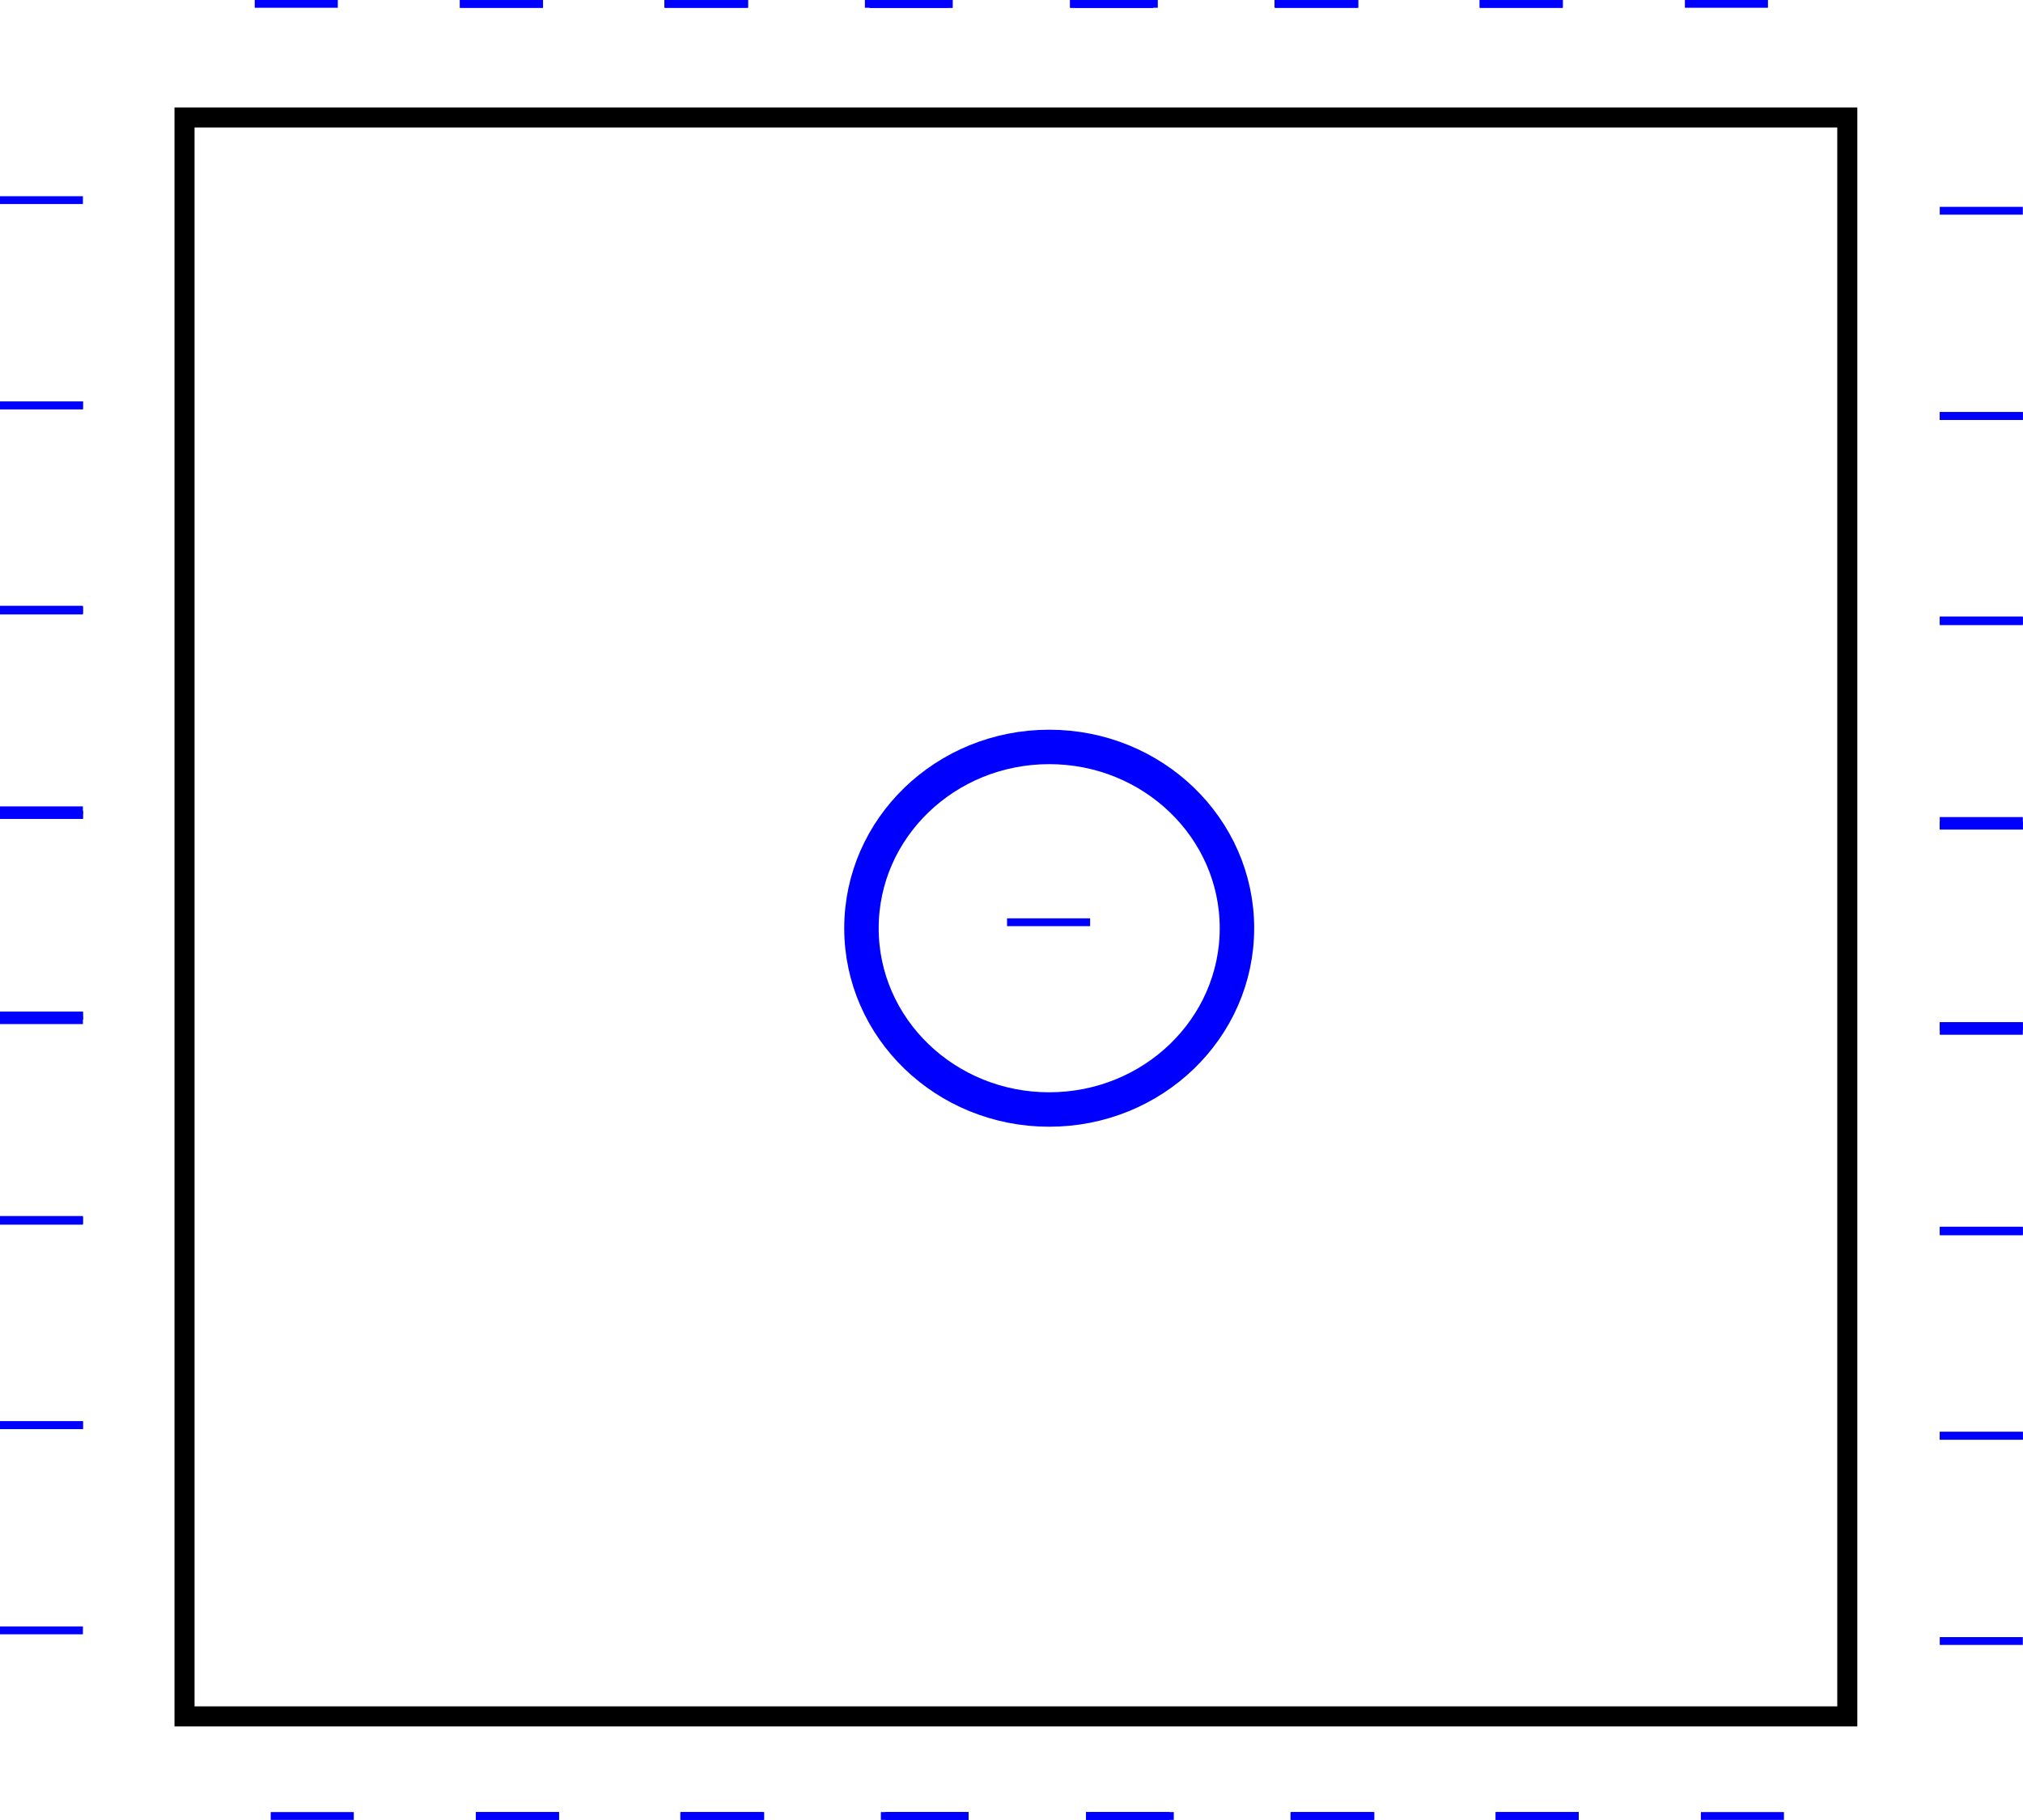 <?xml version="1.0" encoding="UTF-8" standalone="no"?>
<!-- Created with Inkscape (http://www.inkscape.org/) -->

<svg
   xmlns:dc="http://purl.org/dc/elements/1.1/"
   xmlns:cc="http://creativecommons.org/ns#"
   xmlns:rdf="http://www.w3.org/1999/02/22-rdf-syntax-ns#"
   xmlns:svg="http://www.w3.org/2000/svg"
   xmlns="http://www.w3.org/2000/svg"
   xmlns:sodipodi="http://sodipodi.sourceforge.net/DTD/sodipodi-0.dtd"
   xmlns:inkscape="http://www.inkscape.org/namespaces/inkscape"
   width="191.723"
   height="172.476"
   id="svg2"
   version="1.1"
   inkscape:version="0.48.3.1 r9886"
   sodipodi:docname="waiting.svg">
  <defs
     id="defs4" />
  <sodipodi:namedview
     id="base"
     pagecolor="#ffffff"
     bordercolor="#666666"
     borderopacity="1.0"
     inkscape:pageopacity="0.0"
     inkscape:pageshadow="2"
     inkscape:zoom="1.979899"
     inkscape:cx="161.81131"
     inkscape:cy="26.07413"
     inkscape:document-units="px"
     inkscape:current-layer="layer1"
     showgrid="false"
     fit-margin-top="0"
     fit-margin-left="0"
     fit-margin-right="0"
     fit-margin-bottom="0"
     inkscape:window-width="1863"
     inkscape:window-height="1056"
     inkscape:window-x="57"
     inkscape:window-y="24"
     inkscape:window-maximized="1" />
  <g
     inkscape:label="Layer 1"
     inkscape:groupmode="layer"
     id="layer1"
     transform="translate(-64.944,-386.622)">
    <g
       id="g4816">
      <rect
         y="397.754"
         x="82.431"
         height="151.523"
         width="157.584"
         id="rect2998-4-6"
         style="fill:none;stroke:#000000;stroke-width:1.9;stroke-linejoin:miter;stroke-miterlimit:4;stroke-opacity:1;stroke-dasharray:none;stroke-dashoffset:15" />
      <g
         style="fill:none;stroke:#0000ff;stroke-opacity:1"
         transform="matrix(0,1,-1,0,695.287,605.919)"
         id="g4059">
        <path
           inkscape:connector-curvature="0"
           id="path3032-3-1"
           d="m -200.333,622.484 c 0,2.624 0,5.249 0,7.873"
           style="fill:none;stroke:#0000ff;stroke-width:0.742px;stroke-linecap:butt;stroke-linejoin:miter;stroke-opacity:1" />
        <path
           inkscape:connector-curvature="0"
           id="path3032-3-8-93"
           d="m -180.886,630.357 c 0,-2.624 0,-5.249 0,-7.873"
           style="fill:none;stroke:#0000ff;stroke-width:0.742px;stroke-linecap:butt;stroke-linejoin:miter;stroke-opacity:1" />
        <path
           inkscape:connector-curvature="0"
           id="path3032-3-9-2"
           d="m -180.886,622.484 c 0,2.624 0,5.249 0,7.873"
           style="fill:none;stroke:#0000ff;stroke-width:0.742px;stroke-linecap:butt;stroke-linejoin:miter;stroke-opacity:1" />
        <path
           inkscape:connector-curvature="0"
           id="path3032-3-8-5-0"
           d="m -161.439,630.357 c 0,-2.624 0,-5.249 0,-7.873"
           style="fill:none;stroke:#0000ff;stroke-width:0.742px;stroke-linecap:butt;stroke-linejoin:miter;stroke-opacity:1" />
        <path
           inkscape:connector-curvature="0"
           id="path3032-3-84-93"
           d="m -161.514,622.484 c 0,2.624 0,5.249 0,7.873"
           style="fill:none;stroke:#0000ff;stroke-width:0.742px;stroke-linecap:butt;stroke-linejoin:miter;stroke-opacity:1" />
        <path
           inkscape:connector-curvature="0"
           id="path3032-3-8-6-2"
           d="m -142.067,630.357 c 0,-2.624 0,-5.249 0,-7.873"
           style="fill:none;stroke:#0000ff;stroke-width:0.742px;stroke-linecap:butt;stroke-linejoin:miter;stroke-opacity:1" />
        <path
           inkscape:connector-curvature="0"
           id="path3032-3-9-1-88"
           d="m -142.067,622.484 c 0,2.624 0,5.249 0,7.873"
           style="fill:none;stroke:#0000ff;stroke-width:0.742px;stroke-linecap:butt;stroke-linejoin:miter;stroke-opacity:1" />
        <path
           inkscape:connector-curvature="0"
           id="path3032-3-8-5-1-7"
           d="m -122.62,630.357 c 0,-2.624 0,-5.249 0,-7.873"
           style="fill:none;stroke:#0000ff;stroke-width:0.742px;stroke-linecap:butt;stroke-linejoin:miter;stroke-opacity:1" />
        <path
           inkscape:connector-curvature="0"
           id="path3032-3-0-8"
           d="m -142.507,622.484 c 0,2.624 0,5.249 0,7.873"
           style="fill:none;stroke:#0000ff;stroke-width:0.742px;stroke-linecap:butt;stroke-linejoin:miter;stroke-opacity:1" />
        <path
           inkscape:connector-curvature="0"
           id="path3032-3-8-9-2"
           d="m -123.06,630.357 c 0,-2.624 0,-5.249 0,-7.873"
           style="fill:none;stroke:#0000ff;stroke-width:0.742px;stroke-linecap:butt;stroke-linejoin:miter;stroke-opacity:1" />
        <path
           inkscape:connector-curvature="0"
           id="path3032-3-9-7-8"
           d="m -123.06,622.484 c 0,2.624 0,5.249 0,7.873"
           style="fill:none;stroke:#0000ff;stroke-width:0.742px;stroke-linecap:butt;stroke-linejoin:miter;stroke-opacity:1" />
        <path
           inkscape:connector-curvature="0"
           id="path3032-3-8-5-4-9"
           d="m -103.613,630.357 c 0,-2.624 0,-5.249 0,-7.873"
           style="fill:none;stroke:#0000ff;stroke-width:0.742px;stroke-linecap:butt;stroke-linejoin:miter;stroke-opacity:1" />
        <path
           inkscape:connector-curvature="0"
           id="path3032-3-84-9-04"
           d="m -103.688,622.484 c 0,2.624 0,5.249 0,7.873"
           style="fill:none;stroke:#0000ff;stroke-width:0.742px;stroke-linecap:butt;stroke-linejoin:miter;stroke-opacity:1" />
        <path
           inkscape:connector-curvature="0"
           id="path3032-3-8-6-1-5"
           d="m -84.241,630.357 c 0,-2.624 0,-5.249 0,-7.873"
           style="fill:none;stroke:#0000ff;stroke-width:0.742px;stroke-linecap:butt;stroke-linejoin:miter;stroke-opacity:1" />
        <path
           inkscape:connector-curvature="0"
           id="path3032-3-9-1-1-08"
           d="m -84.241,622.484 c 0,2.624 0,5.249 0,7.873"
           style="fill:none;stroke:#0000ff;stroke-width:0.742px;stroke-linecap:butt;stroke-linejoin:miter;stroke-opacity:1" />
        <path
           inkscape:connector-curvature="0"
           id="path3032-3-8-5-1-2-4"
           d="m -64.794,630.357 c 0,-2.624 0,-5.249 0,-7.873"
           style="fill:none;stroke:#0000ff;stroke-width:0.742px;stroke-linecap:butt;stroke-linejoin:miter;stroke-opacity:1" />
      </g>
      <g
         style="stroke:#0000ff;stroke-opacity:1"
         id="g4111"
         transform="translate(-1.325,19.598)">
        <path
           inkscape:connector-curvature="0"
           id="path3032-3"
           d="m 91.925,539.116 c 2.624,0 5.249,0 7.873,0"
           style="fill:none;stroke:#0000ff;stroke-width:0.742px;stroke-linecap:butt;stroke-linejoin:miter;stroke-opacity:1" />
        <path
           inkscape:connector-curvature="0"
           id="path3032-3-8"
           d="m 119.245,539.116 c -2.624,0 -5.249,0 -7.873,0"
           style="fill:none;stroke:#0000ff;stroke-width:0.742px;stroke-linecap:butt;stroke-linejoin:miter;stroke-opacity:1" />
        <path
           inkscape:connector-curvature="0"
           id="path3032-3-9"
           d="m 111.372,539.116 c 2.624,0 5.249,0 7.873,0"
           style="fill:none;stroke:#0000ff;stroke-width:0.742px;stroke-linecap:butt;stroke-linejoin:miter;stroke-opacity:1" />
        <path
           inkscape:connector-curvature="0"
           id="path3032-3-8-5"
           d="m 138.692,539.116 c -2.624,0 -5.249,0 -7.873,0"
           style="fill:none;stroke:#0000ff;stroke-width:0.742px;stroke-linecap:butt;stroke-linejoin:miter;stroke-opacity:1" />
        <path
           inkscape:connector-curvature="0"
           id="path3032-3-84"
           d="m 130.744,539.116 c 2.624,0 5.249,0 7.873,0"
           style="fill:none;stroke:#0000ff;stroke-width:0.742px;stroke-linecap:butt;stroke-linejoin:miter;stroke-opacity:1" />
        <path
           inkscape:connector-curvature="0"
           id="path3032-3-8-6"
           d="m 158.064,539.116 c -2.624,0 -5.249,0 -7.873,0"
           style="fill:none;stroke:#0000ff;stroke-width:0.742px;stroke-linecap:butt;stroke-linejoin:miter;stroke-opacity:1" />
        <path
           inkscape:connector-curvature="0"
           id="path3032-3-9-1"
           d="m 150.191,539.116 c 2.624,0 5.249,0 7.873,0"
           style="fill:none;stroke:#0000ff;stroke-width:0.742px;stroke-linecap:butt;stroke-linejoin:miter;stroke-opacity:1" />
        <path
           inkscape:connector-curvature="0"
           id="path3032-3-8-5-1"
           d="m 177.511,539.116 c -2.624,0 -5.249,0 -7.873,0"
           style="fill:none;stroke:#0000ff;stroke-width:0.742px;stroke-linecap:butt;stroke-linejoin:miter;stroke-opacity:1" />
        <path
           inkscape:connector-curvature="0"
           id="path3032-3-0"
           d="m 149.751,539.116 c 2.624,0 5.249,0 7.873,0"
           style="fill:none;stroke:#0000ff;stroke-width:0.742px;stroke-linecap:butt;stroke-linejoin:miter;stroke-opacity:1" />
        <path
           inkscape:connector-curvature="0"
           id="path3032-3-8-9"
           d="m 177.071,539.116 c -2.624,0 -5.249,0 -7.873,0"
           style="fill:none;stroke:#0000ff;stroke-width:0.742px;stroke-linecap:butt;stroke-linejoin:miter;stroke-opacity:1" />
        <path
           inkscape:connector-curvature="0"
           id="path3032-3-9-7"
           d="m 169.198,539.116 c 2.624,0 5.249,0 7.873,0"
           style="fill:none;stroke:#0000ff;stroke-width:0.742px;stroke-linecap:butt;stroke-linejoin:miter;stroke-opacity:1" />
        <path
           inkscape:connector-curvature="0"
           id="path3032-3-8-5-4"
           d="m 196.518,539.116 c -2.624,0 -5.249,0 -7.873,0"
           style="fill:none;stroke:#0000ff;stroke-width:0.742px;stroke-linecap:butt;stroke-linejoin:miter;stroke-opacity:1" />
        <path
           inkscape:connector-curvature="0"
           id="path3032-3-84-9"
           d="m 188.57,539.116 c 2.624,0 5.249,0 7.873,0"
           style="fill:none;stroke:#0000ff;stroke-width:0.742px;stroke-linecap:butt;stroke-linejoin:miter;stroke-opacity:1" />
        <path
           inkscape:connector-curvature="0"
           id="path3032-3-8-6-1"
           d="m 215.89,539.116 c -2.624,0 -5.249,0 -7.873,0"
           style="fill:none;stroke:#0000ff;stroke-width:0.742px;stroke-linecap:butt;stroke-linejoin:miter;stroke-opacity:1" />
        <path
           inkscape:connector-curvature="0"
           id="path3032-3-9-1-1"
           d="m 208.017,539.116 c 2.624,0 5.249,0 7.873,0"
           style="fill:none;stroke:#0000ff;stroke-width:0.742px;stroke-linecap:butt;stroke-linejoin:miter;stroke-opacity:1" />
        <path
           inkscape:connector-curvature="0"
           id="path3032-3-8-5-1-2"
           d="m 235.337,539.116 c -2.624,0 -5.249,0 -7.873,0"
           style="fill:none;stroke:#0000ff;stroke-width:0.742px;stroke-linecap:butt;stroke-linejoin:miter;stroke-opacity:1" />
      </g>
      <g
         transform="translate(19.151,-172.828)"
         style="fill:none;stroke:#0000ff;stroke-opacity:1"
         id="g4177">
        <path
           sodipodi:type="arc"
           style="fill:none;stroke:#0000ff;stroke-width:1.9;stroke-linejoin:miter;stroke-miterlimit:4;stroke-opacity:1;stroke-dasharray:none;stroke-dashoffset:15"
           id="path3092"
           sodipodi:cx="114.64286"
           sodipodi:cy="483.43362"
           sodipodi:rx="10.357142"
           sodipodi:ry="10"
           d="m 125,483.434 c 0,5.523 -4.637,10 -10.357,10 -5.72,0 -10.357,-4.477 -10.357,-10 0,-5.523 4.637,-10 10.357,-10 5.72,0 10.357,4.477 10.357,10 z"
           transform="matrix(1.718,0,0,1.718,-51.729,-183.126)" />
        <path
           inkscape:connector-curvature="0"
           id="path3032-3-8-5-1-2-0-2"
           d="m 149.105,646.848 c -2.624,0 -5.249,0 -7.873,0"
           style="fill:none;stroke:#0000ff;stroke-width:0.742px;stroke-linecap:butt;stroke-linejoin:miter;stroke-opacity:1" />
      </g>
      <g
         style="fill:none;stroke:#0000ff;stroke-opacity:1"
         transform="matrix(0,1,-1,0,879.135,606.929)"
         id="g4059-3">
        <path
           inkscape:connector-curvature="0"
           id="path3032-3-1-8"
           d="m -200.333,622.484 c 0,2.624 0,5.249 0,7.873"
           style="fill:none;stroke:#0000ff;stroke-width:0.742px;stroke-linecap:butt;stroke-linejoin:miter;stroke-opacity:1" />
        <path
           inkscape:connector-curvature="0"
           id="path3032-3-8-93-2"
           d="m -180.886,630.357 c 0,-2.624 0,-5.249 0,-7.873"
           style="fill:none;stroke:#0000ff;stroke-width:0.742px;stroke-linecap:butt;stroke-linejoin:miter;stroke-opacity:1" />
        <path
           inkscape:connector-curvature="0"
           id="path3032-3-9-2-1"
           d="m -180.886,622.484 c 0,2.624 0,5.249 0,7.873"
           style="fill:none;stroke:#0000ff;stroke-width:0.742px;stroke-linecap:butt;stroke-linejoin:miter;stroke-opacity:1" />
        <path
           inkscape:connector-curvature="0"
           id="path3032-3-8-5-0-1"
           d="m -161.439,630.357 c 0,-2.624 0,-5.249 0,-7.873"
           style="fill:none;stroke:#0000ff;stroke-width:0.742px;stroke-linecap:butt;stroke-linejoin:miter;stroke-opacity:1" />
        <path
           inkscape:connector-curvature="0"
           id="path3032-3-84-93-0"
           d="m -161.514,622.484 c 0,2.624 0,5.249 0,7.873"
           style="fill:none;stroke:#0000ff;stroke-width:0.742px;stroke-linecap:butt;stroke-linejoin:miter;stroke-opacity:1" />
        <path
           inkscape:connector-curvature="0"
           id="path3032-3-8-6-2-8"
           d="m -142.067,630.357 c 0,-2.624 0,-5.249 0,-7.873"
           style="fill:none;stroke:#0000ff;stroke-width:0.742px;stroke-linecap:butt;stroke-linejoin:miter;stroke-opacity:1" />
        <path
           inkscape:connector-curvature="0"
           id="path3032-3-9-1-88-6"
           d="m -142.067,622.484 c 0,2.624 0,5.249 0,7.873"
           style="fill:none;stroke:#0000ff;stroke-width:0.742px;stroke-linecap:butt;stroke-linejoin:miter;stroke-opacity:1" />
        <path
           inkscape:connector-curvature="0"
           id="path3032-3-8-5-1-7-9"
           d="m -122.62,630.357 c 0,-2.624 0,-5.249 0,-7.873"
           style="fill:none;stroke:#0000ff;stroke-width:0.742px;stroke-linecap:butt;stroke-linejoin:miter;stroke-opacity:1" />
        <path
           inkscape:connector-curvature="0"
           id="path3032-3-0-8-1"
           d="m -142.507,622.484 c 0,2.624 0,5.249 0,7.873"
           style="fill:none;stroke:#0000ff;stroke-width:0.742px;stroke-linecap:butt;stroke-linejoin:miter;stroke-opacity:1" />
        <path
           inkscape:connector-curvature="0"
           id="path3032-3-8-9-2-4"
           d="m -123.06,630.357 c 0,-2.624 0,-5.249 0,-7.873"
           style="fill:none;stroke:#0000ff;stroke-width:0.742px;stroke-linecap:butt;stroke-linejoin:miter;stroke-opacity:1" />
        <path
           inkscape:connector-curvature="0"
           id="path3032-3-9-7-8-4"
           d="m -123.06,622.484 c 0,2.624 0,5.249 0,7.873"
           style="fill:none;stroke:#0000ff;stroke-width:0.742px;stroke-linecap:butt;stroke-linejoin:miter;stroke-opacity:1" />
        <path
           inkscape:connector-curvature="0"
           id="path3032-3-8-5-4-9-2"
           d="m -103.613,630.357 c 0,-2.624 0,-5.249 0,-7.873"
           style="fill:none;stroke:#0000ff;stroke-width:0.742px;stroke-linecap:butt;stroke-linejoin:miter;stroke-opacity:1" />
        <path
           inkscape:connector-curvature="0"
           id="path3032-3-84-9-04-3"
           d="m -103.688,622.484 c 0,2.624 0,5.249 0,7.873"
           style="fill:none;stroke:#0000ff;stroke-width:0.742px;stroke-linecap:butt;stroke-linejoin:miter;stroke-opacity:1" />
        <path
           inkscape:connector-curvature="0"
           id="path3032-3-8-6-1-5-4"
           d="m -84.241,630.357 c 0,-2.624 0,-5.249 0,-7.873"
           style="fill:none;stroke:#0000ff;stroke-width:0.742px;stroke-linecap:butt;stroke-linejoin:miter;stroke-opacity:1" />
        <path
           inkscape:connector-curvature="0"
           id="path3032-3-9-1-1-08-7"
           d="m -84.241,622.484 c 0,2.624 0,5.249 0,7.873"
           style="fill:none;stroke:#0000ff;stroke-width:0.742px;stroke-linecap:butt;stroke-linejoin:miter;stroke-opacity:1" />
        <path
           inkscape:connector-curvature="0"
           id="path3032-3-8-5-1-2-4-8"
           d="m -64.794,630.357 c 0,-2.624 0,-5.249 0,-7.873"
           style="fill:none;stroke:#0000ff;stroke-width:0.742px;stroke-linecap:butt;stroke-linejoin:miter;stroke-opacity:1" />
      </g>
      <g
         style="stroke:#0000ff;stroke-opacity:1"
         id="g4111-9"
         transform="translate(-2.84,-152.128)">
        <path
           inkscape:connector-curvature="0"
           id="path3032-3-96"
           d="m 91.925,539.116 c 2.624,0 5.249,0 7.873,0"
           style="fill:none;stroke:#0000ff;stroke-width:0.742px;stroke-linecap:butt;stroke-linejoin:miter;stroke-opacity:1" />
        <path
           inkscape:connector-curvature="0"
           id="path3032-3-8-1"
           d="m 119.245,539.116 c -2.624,0 -5.249,0 -7.873,0"
           style="fill:none;stroke:#0000ff;stroke-width:0.742px;stroke-linecap:butt;stroke-linejoin:miter;stroke-opacity:1" />
        <path
           inkscape:connector-curvature="0"
           id="path3032-3-9-0"
           d="m 111.372,539.116 c 2.624,0 5.249,0 7.873,0"
           style="fill:none;stroke:#0000ff;stroke-width:0.742px;stroke-linecap:butt;stroke-linejoin:miter;stroke-opacity:1" />
        <path
           inkscape:connector-curvature="0"
           id="path3032-3-8-5-3"
           d="m 138.692,539.116 c -2.624,0 -5.249,0 -7.873,0"
           style="fill:none;stroke:#0000ff;stroke-width:0.742px;stroke-linecap:butt;stroke-linejoin:miter;stroke-opacity:1" />
        <path
           inkscape:connector-curvature="0"
           id="path3032-3-84-7"
           d="m 130.744,539.116 c 2.624,0 5.249,0 7.873,0"
           style="fill:none;stroke:#0000ff;stroke-width:0.742px;stroke-linecap:butt;stroke-linejoin:miter;stroke-opacity:1" />
        <path
           inkscape:connector-curvature="0"
           id="path3032-3-8-6-28"
           d="m 158.064,539.116 c -2.624,0 -5.249,0 -7.873,0"
           style="fill:none;stroke:#0000ff;stroke-width:0.742px;stroke-linecap:butt;stroke-linejoin:miter;stroke-opacity:1" />
        <path
           inkscape:connector-curvature="0"
           id="path3032-3-9-1-2"
           d="m 150.191,539.116 c 2.624,0 5.249,0 7.873,0"
           style="fill:none;stroke:#0000ff;stroke-width:0.742px;stroke-linecap:butt;stroke-linejoin:miter;stroke-opacity:1" />
        <path
           inkscape:connector-curvature="0"
           id="path3032-3-8-5-1-26"
           d="m 177.511,539.116 c -2.624,0 -5.249,0 -7.873,0"
           style="fill:none;stroke:#0000ff;stroke-width:0.742px;stroke-linecap:butt;stroke-linejoin:miter;stroke-opacity:1" />
        <path
           inkscape:connector-curvature="0"
           id="path3032-3-0-86"
           d="m 149.751,539.116 c 2.624,0 5.249,0 7.873,0"
           style="fill:none;stroke:#0000ff;stroke-width:0.742px;stroke-linecap:butt;stroke-linejoin:miter;stroke-opacity:1" />
        <path
           inkscape:connector-curvature="0"
           id="path3032-3-8-9-26"
           d="m 177.071,539.116 c -2.624,0 -5.249,0 -7.873,0"
           style="fill:none;stroke:#0000ff;stroke-width:0.742px;stroke-linecap:butt;stroke-linejoin:miter;stroke-opacity:1" />
        <path
           inkscape:connector-curvature="0"
           id="path3032-3-9-7-2"
           d="m 169.198,539.116 c 2.624,0 5.249,0 7.873,0"
           style="fill:none;stroke:#0000ff;stroke-width:0.742px;stroke-linecap:butt;stroke-linejoin:miter;stroke-opacity:1" />
        <path
           inkscape:connector-curvature="0"
           id="path3032-3-8-5-4-8"
           d="m 196.518,539.116 c -2.624,0 -5.249,0 -7.873,0"
           style="fill:none;stroke:#0000ff;stroke-width:0.742px;stroke-linecap:butt;stroke-linejoin:miter;stroke-opacity:1" />
        <path
           inkscape:connector-curvature="0"
           id="path3032-3-84-9-5"
           d="m 188.57,539.116 c 2.624,0 5.249,0 7.873,0"
           style="fill:none;stroke:#0000ff;stroke-width:0.742px;stroke-linecap:butt;stroke-linejoin:miter;stroke-opacity:1" />
        <path
           inkscape:connector-curvature="0"
           id="path3032-3-8-6-1-0"
           d="m 215.89,539.116 c -2.624,0 -5.249,0 -7.873,0"
           style="fill:none;stroke:#0000ff;stroke-width:0.742px;stroke-linecap:butt;stroke-linejoin:miter;stroke-opacity:1" />
        <path
           inkscape:connector-curvature="0"
           id="path3032-3-9-1-1-0"
           d="m 208.017,539.116 c 2.624,0 5.249,0 7.873,0"
           style="fill:none;stroke:#0000ff;stroke-width:0.742px;stroke-linecap:butt;stroke-linejoin:miter;stroke-opacity:1" />
        <path
           inkscape:connector-curvature="0"
           id="path3032-3-8-5-1-2-6"
           d="m 235.337,539.116 c -2.624,0 -5.249,0 -7.873,0"
           style="fill:none;stroke:#0000ff;stroke-width:0.742px;stroke-linecap:butt;stroke-linejoin:miter;stroke-opacity:1" />
      </g>
    </g>
  </g>
</svg>
